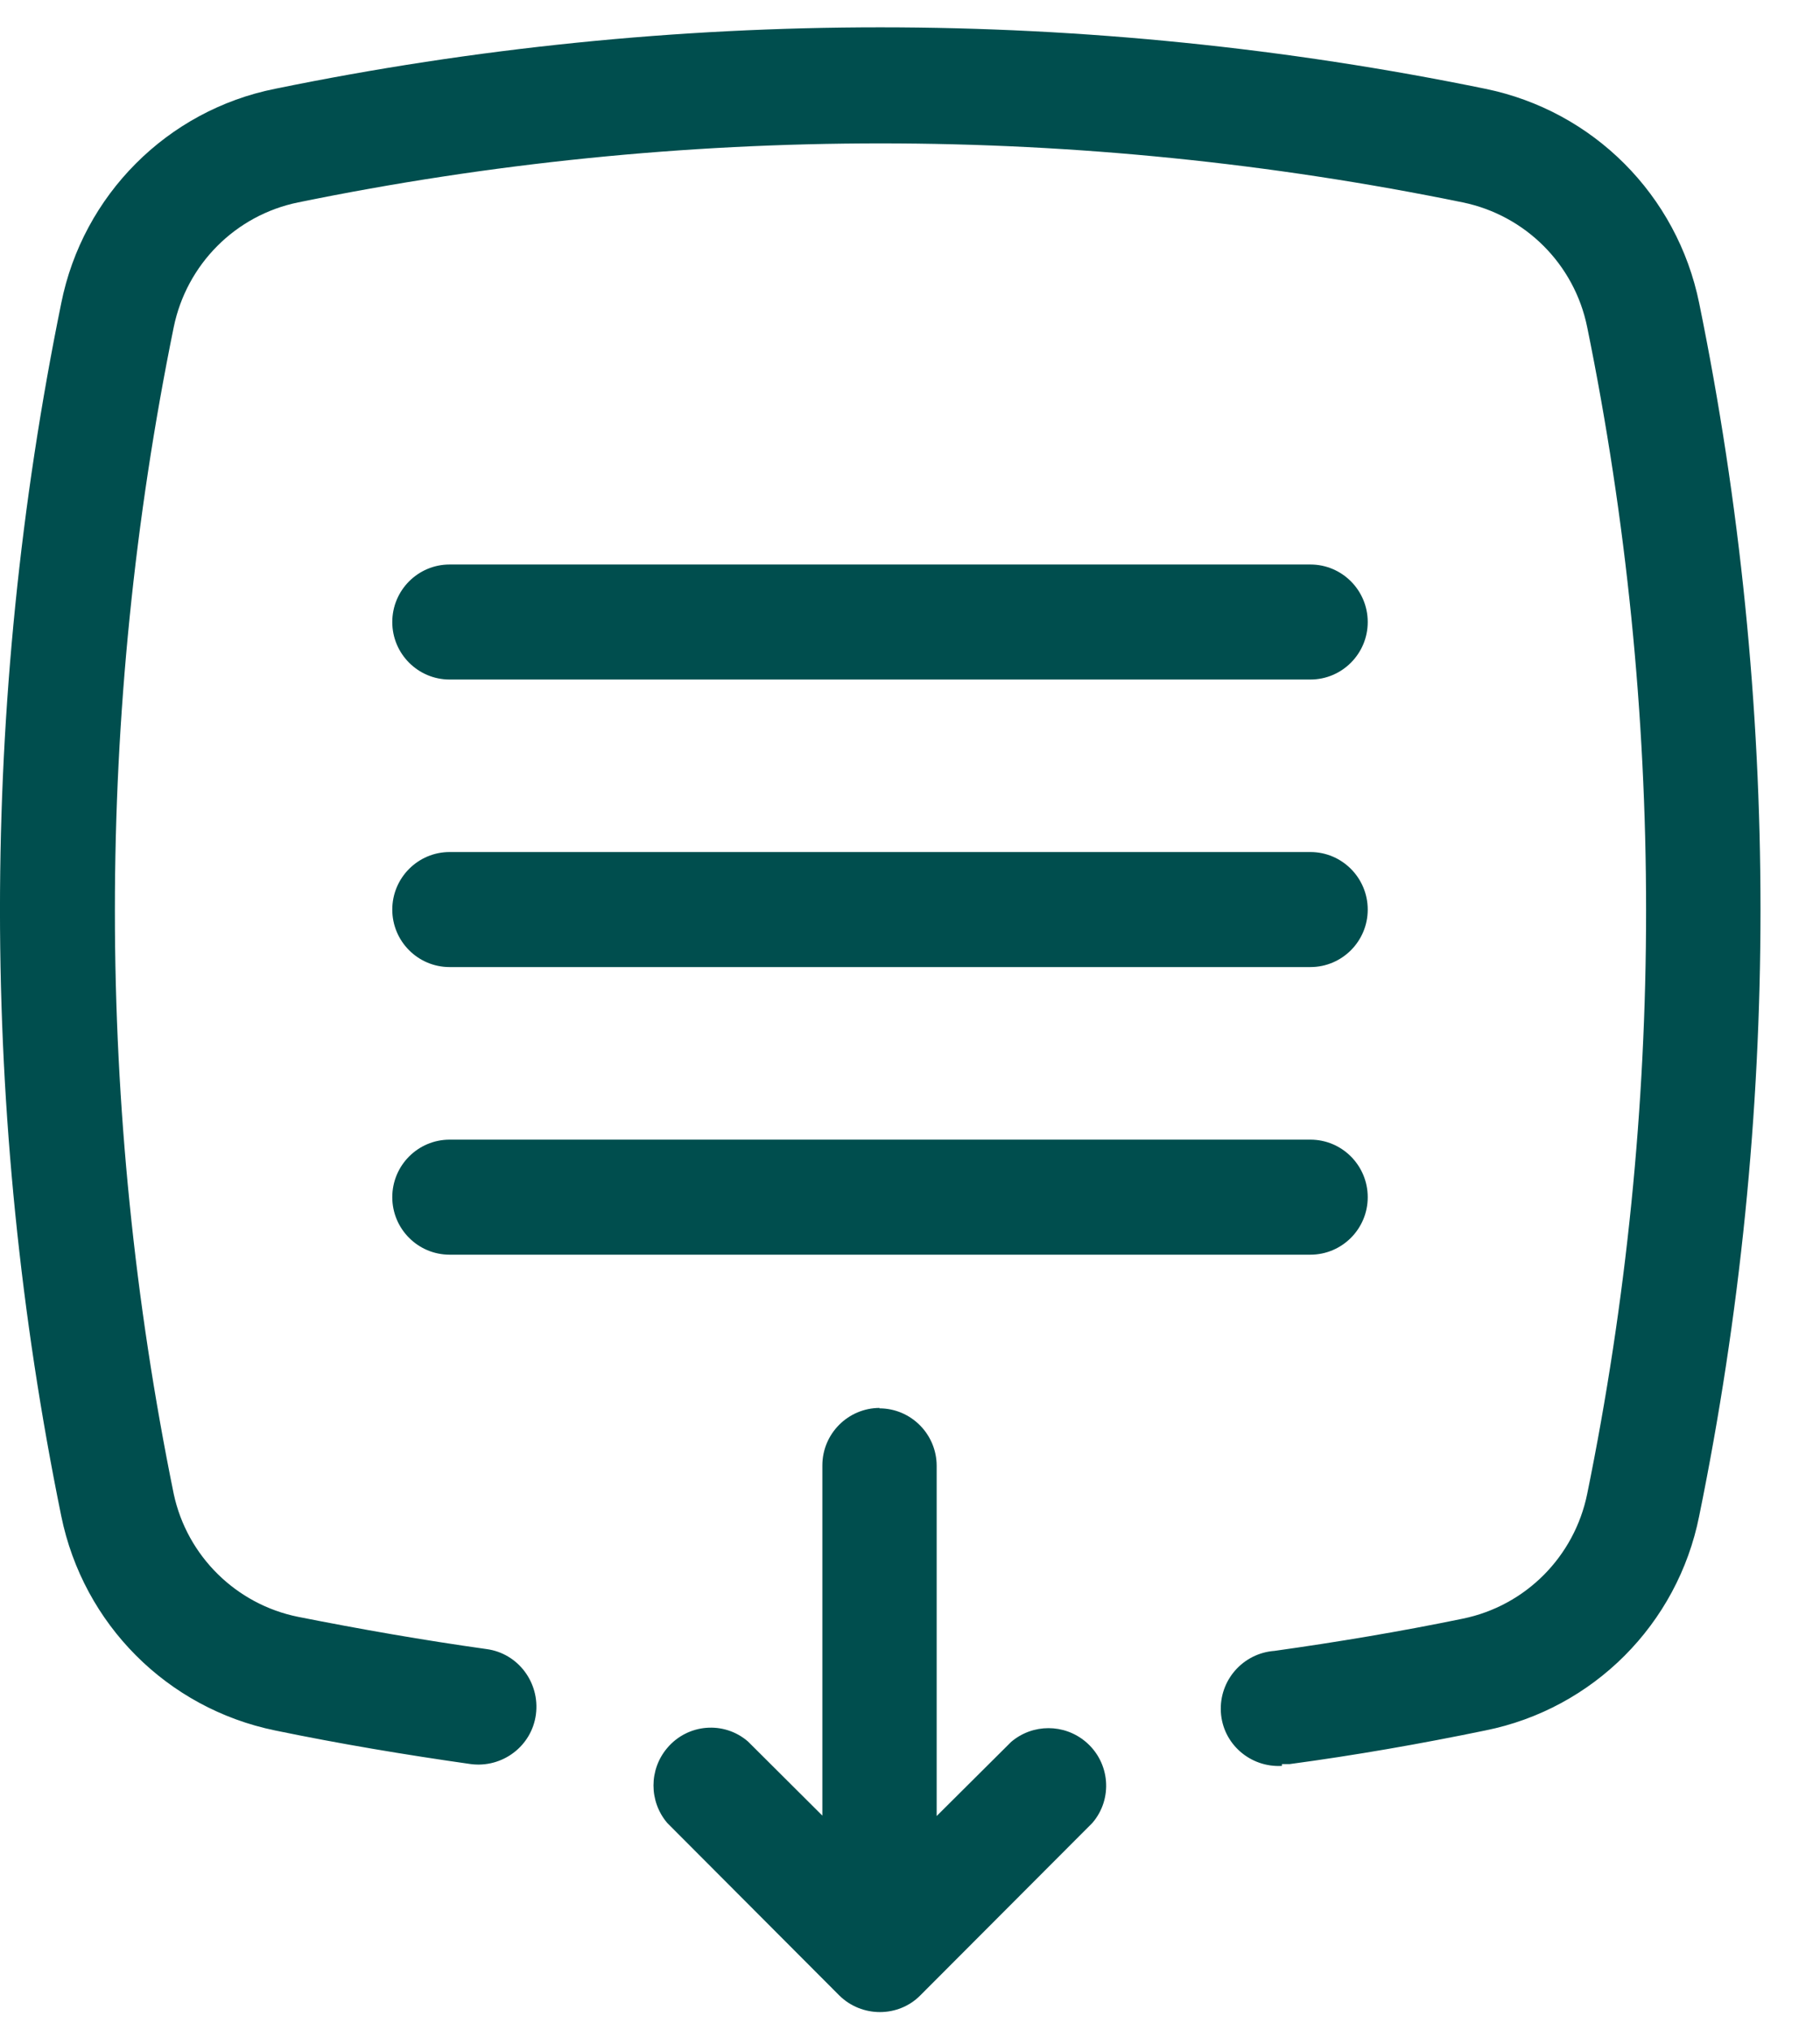<svg width="26" height="29" viewBox="0 0 26 29" fill="none" xmlns="http://www.w3.org/2000/svg">
<path d="M12.568 20.11C12.116 20.11 11.748 20.478 11.748 20.931V25.933L10.686 24.875C10.345 24.579 9.827 24.618 9.532 24.967C9.27 25.276 9.27 25.729 9.532 26.038L11.991 28.503C12.312 28.818 12.831 28.818 13.145 28.503L15.605 26.038C15.9 25.696 15.86 25.177 15.513 24.881C15.204 24.618 14.752 24.618 14.444 24.881L13.381 25.939V20.938C13.381 20.485 13.014 20.116 12.562 20.116L12.568 20.11Z" fill="#004E4E"/>
<path d="M18.313 25.197H18.425C19.356 25.072 20.294 24.908 21.218 24.717C22.759 24.408 23.966 23.199 24.274 21.654C25.442 15.937 25.442 10.048 24.274 4.33C23.96 2.786 22.759 1.583 21.218 1.268C15.513 0.098 9.637 0.098 3.931 1.268C2.39 1.576 1.184 2.786 0.875 4.33C-0.292 10.048 -0.292 15.937 0.875 21.654C1.19 23.199 2.39 24.401 3.931 24.717C4.856 24.908 5.794 25.065 6.725 25.197C7.178 25.256 7.597 24.94 7.656 24.487C7.715 24.034 7.401 23.613 6.948 23.554C6.056 23.429 5.151 23.271 4.259 23.094C3.374 22.916 2.672 22.226 2.482 21.339C1.361 15.838 1.361 10.173 2.482 4.672C2.666 3.778 3.361 3.075 4.259 2.891C9.748 1.767 15.408 1.767 20.897 2.891C21.789 3.075 22.491 3.772 22.674 4.672C23.796 10.173 23.796 15.838 22.674 21.339C22.491 22.233 21.796 22.936 20.897 23.12C20.005 23.304 19.1 23.455 18.208 23.58C17.756 23.613 17.415 24.001 17.441 24.454C17.467 24.908 17.861 25.249 18.313 25.223V25.197Z" fill="#004E4E"/>
<path d="M6.423 13.813H18.72C19.172 13.813 19.539 13.445 19.539 12.992C19.539 12.539 19.172 12.17 18.72 12.17H6.423C5.971 12.17 5.604 12.539 5.604 12.992C5.604 13.445 5.971 13.813 6.423 13.813Z" fill="#004E4E"/>
<path d="M6.423 9.706H18.72C19.172 9.706 19.539 9.338 19.539 8.885C19.539 8.431 19.172 8.063 18.72 8.063H6.423C5.971 8.063 5.604 8.431 5.604 8.885C5.604 9.338 5.971 9.706 6.423 9.706Z" fill="#004E4E"/>
<path d="M19.539 17.1C19.539 16.646 19.172 16.278 18.72 16.278H6.423C5.971 16.278 5.604 16.646 5.604 17.1C5.604 17.553 5.971 17.921 6.423 17.921H18.72C19.172 17.921 19.539 17.553 19.539 17.1Z" fill="#004E4E"/>
</svg>
